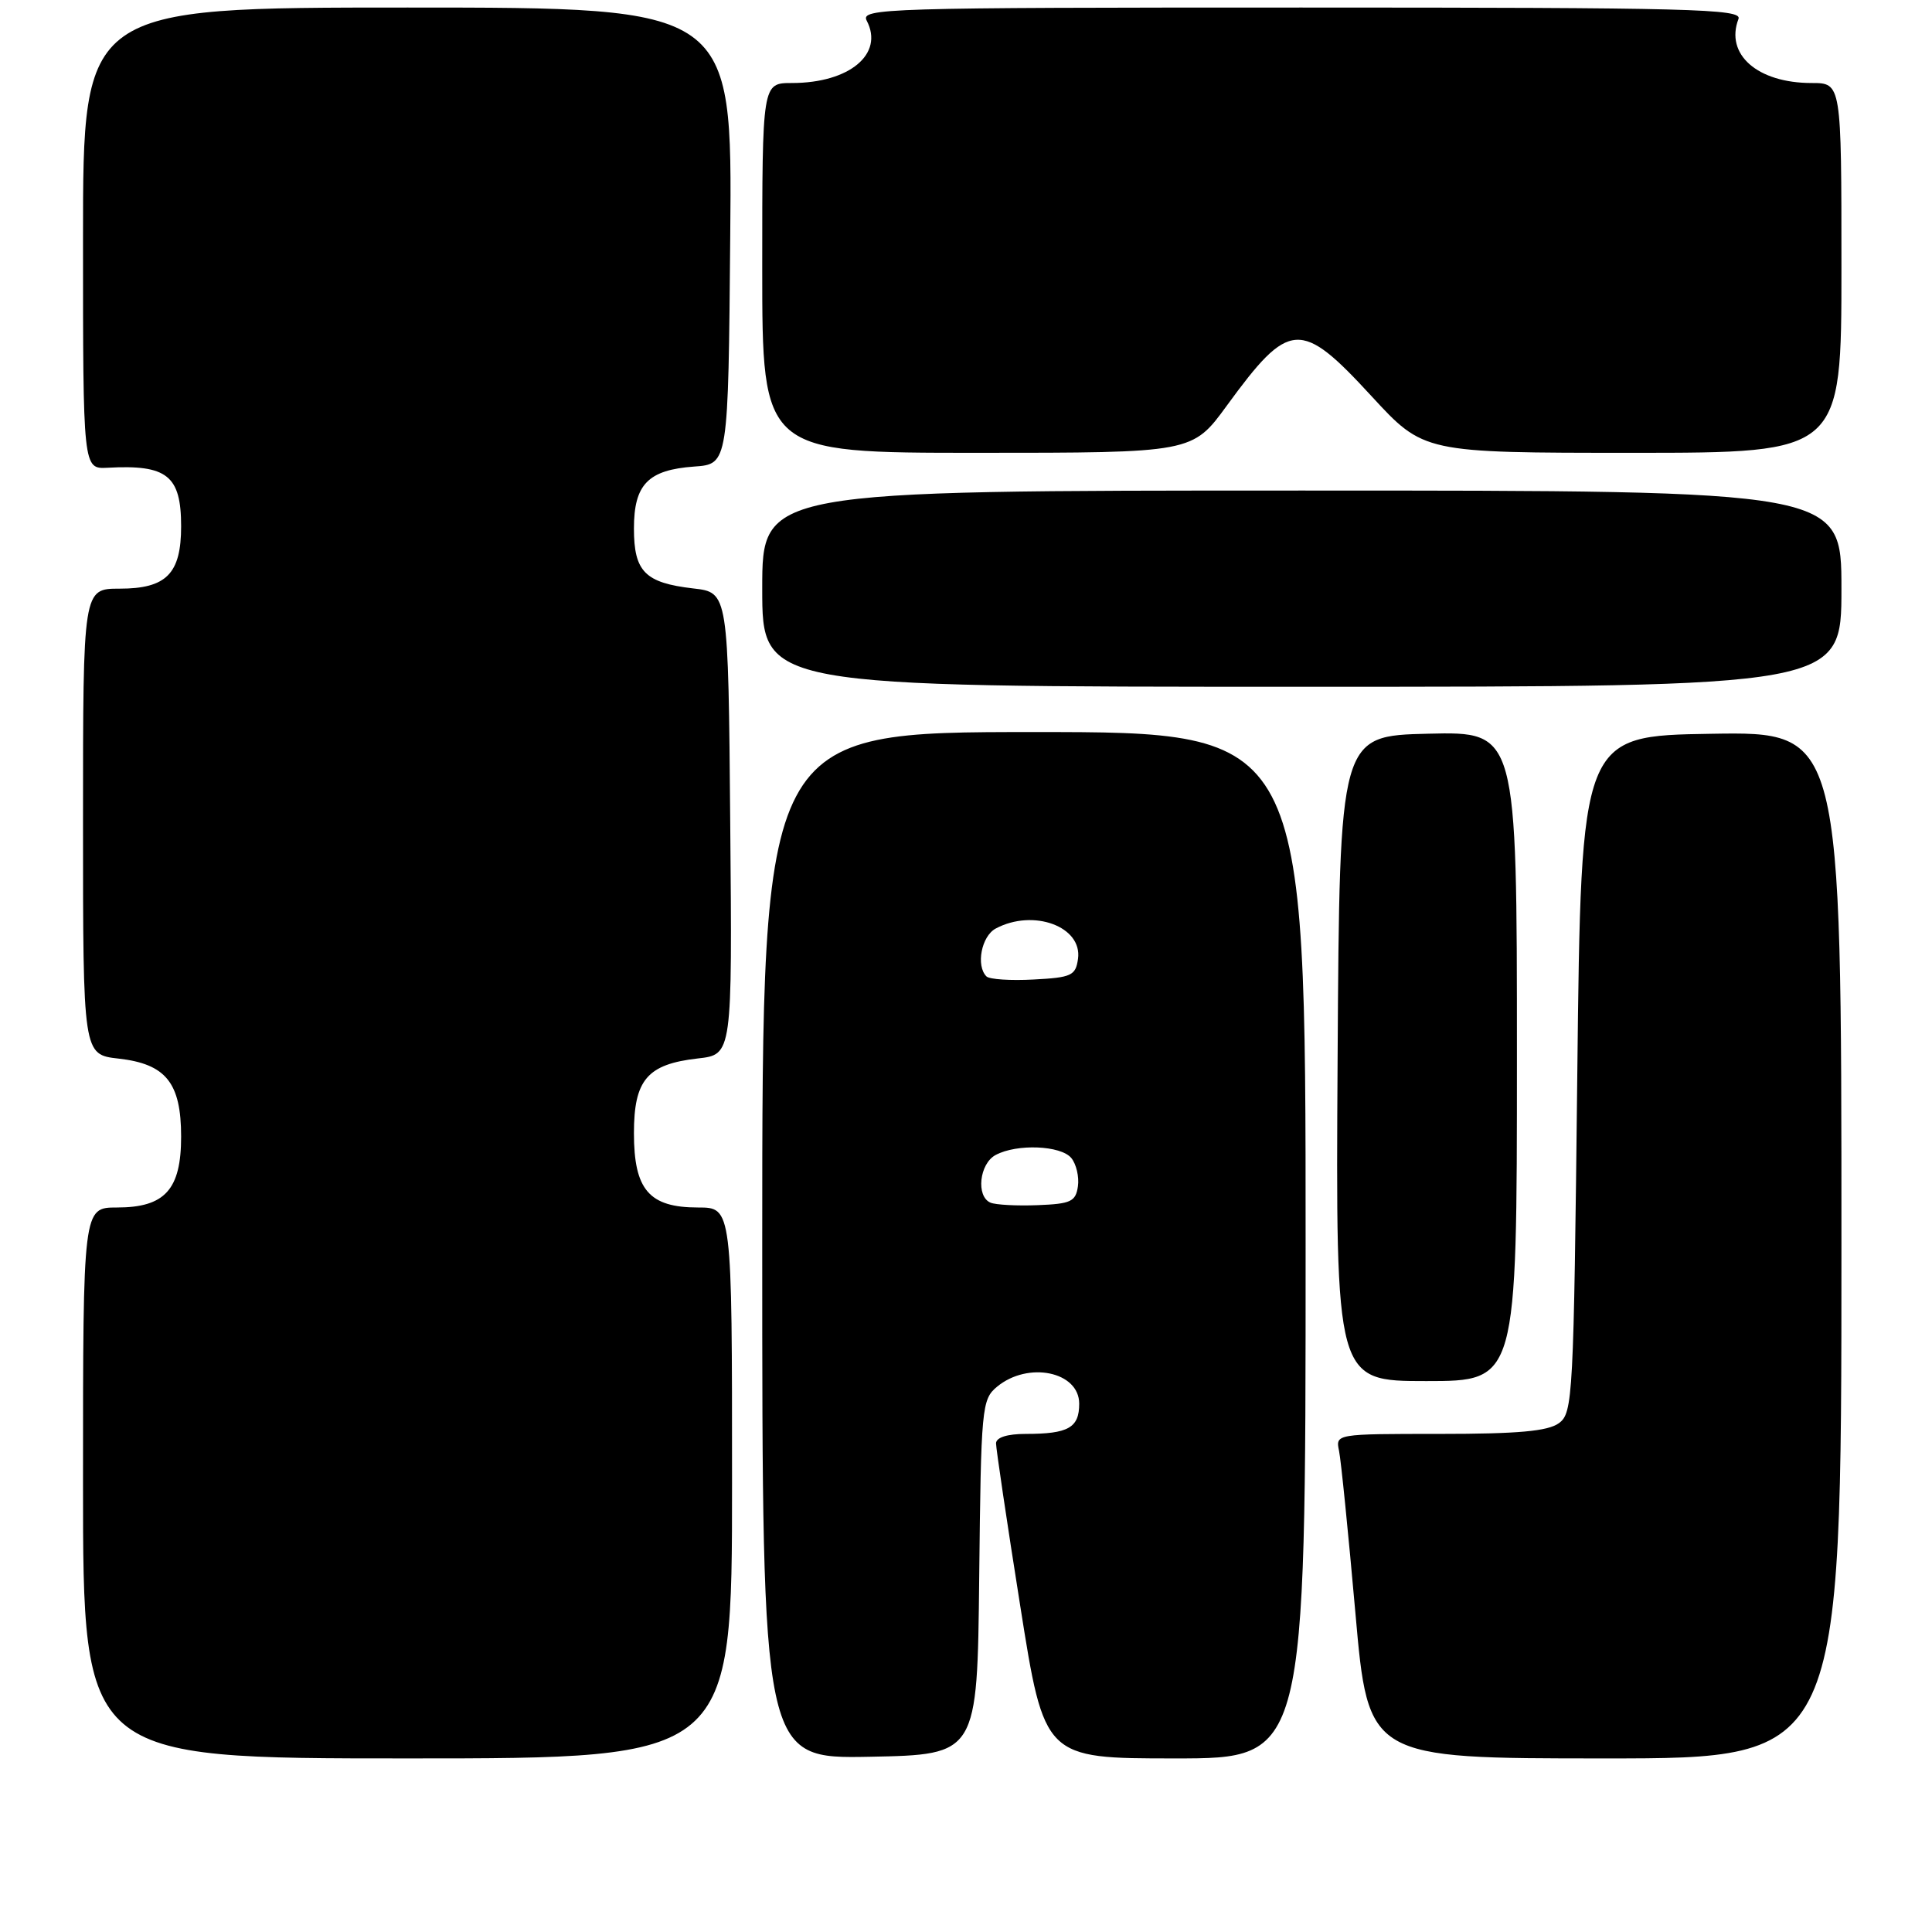 <?xml version="1.0" encoding="UTF-8" standalone="no"?>
<!DOCTYPE svg PUBLIC "-//W3C//DTD SVG 1.1//EN" "http://www.w3.org/Graphics/SVG/1.1/DTD/svg11.dtd" >
<svg xmlns="http://www.w3.org/2000/svg" xmlns:xlink="http://www.w3.org/1999/xlink" version="1.1" viewBox="0 0 256 256">
 <g >
 <path fill="currentColor"
d=" M 97.00 196.50 C 97.00 160.00 97.00 160.00 92.50 160.00 C 86.02 160.00 84.00 157.67 84.00 150.15 C 84.00 143.07 85.77 141.01 92.47 140.25 C 97.03 139.74 97.03 139.74 96.76 109.12 C 96.50 78.50 96.50 78.50 91.86 77.97 C 85.47 77.23 84.00 75.75 84.00 70.03 C 84.00 64.18 85.87 62.26 92.00 61.82 C 96.50 61.50 96.50 61.50 96.76 31.25 C 97.03 1.00 97.03 1.00 54.01 1.00 C 11.00 1.00 11.00 1.00 11.00 31.58 C 11.00 62.15 11.00 62.15 14.25 61.98 C 22.15 61.54 24.00 63.02 24.00 69.74 C 24.00 76.02 22.05 78.00 15.85 78.00 C 11.00 78.00 11.00 78.00 11.00 108.87 C 11.00 139.74 11.00 139.74 15.71 140.27 C 21.99 140.98 24.00 143.48 24.00 150.61 C 24.00 157.63 21.85 160.00 15.50 160.00 C 11.00 160.00 11.00 160.00 11.00 196.50 C 11.00 233.00 11.00 233.00 54.00 233.00 C 97.00 233.00 97.00 233.00 97.00 196.50 Z  M 129.75 209.00 C 129.99 186.46 130.09 185.43 132.11 183.75 C 136.23 180.34 143.00 181.74 143.00 186.00 C 143.00 189.19 141.56 190.00 135.92 190.00 C 133.46 190.00 131.99 190.47 131.98 191.25 C 131.98 191.94 133.41 201.61 135.18 212.75 C 138.38 233.00 138.38 233.00 155.69 233.00 C 173.00 233.00 173.00 233.00 173.00 165.00 C 173.00 97.00 173.00 97.00 137.00 97.00 C 101.00 97.00 101.00 97.00 101.00 165.03 C 101.00 233.05 101.00 233.05 115.25 232.78 C 129.50 232.50 129.50 232.50 129.75 209.00 Z  M 244.00 164.98 C 244.00 96.95 244.00 96.95 226.75 97.23 C 209.50 97.50 209.50 97.50 209.00 142.33 C 208.52 185.25 208.42 187.22 206.56 188.58 C 205.10 189.64 201.15 190.00 190.79 190.00 C 176.98 190.00 176.96 190.00 177.43 192.25 C 177.69 193.49 178.66 203.16 179.60 213.75 C 181.30 233.00 181.30 233.00 212.65 233.00 C 244.00 233.00 244.00 233.00 244.00 164.98 Z  M 201.00 139.97 C 201.00 96.94 201.00 96.94 189.25 97.22 C 177.50 97.50 177.50 97.50 177.24 140.25 C 176.98 183.00 176.98 183.00 188.99 183.00 C 201.00 183.00 201.00 183.00 201.00 139.97 Z  M 244.00 78.00 C 244.00 65.00 244.00 65.00 172.50 65.00 C 101.00 65.00 101.00 65.00 101.00 78.00 C 101.00 91.00 101.00 91.00 172.50 91.00 C 244.00 91.00 244.00 91.00 244.00 78.00 Z  M 162.56 53.75 C 170.86 42.38 172.33 42.28 181.74 52.50 C 188.65 60.00 188.65 60.00 216.33 60.00 C 244.00 60.00 244.00 60.00 244.00 35.50 C 244.00 11.00 244.00 11.00 240.05 11.00 C 232.87 11.00 228.55 7.21 230.36 2.50 C 230.87 1.18 224.06 1.00 172.43 1.00 C 117.03 1.00 113.98 1.09 114.85 2.75 C 117.16 7.16 112.55 11.00 104.93 11.00 C 101.00 11.00 101.00 11.00 101.00 35.50 C 101.00 60.00 101.00 60.00 129.50 60.00 C 158.00 60.00 158.00 60.00 162.56 53.75 Z  M 131.25 159.36 C 129.30 158.54 129.77 154.19 131.93 153.04 C 134.75 151.53 140.56 151.77 141.95 153.44 C 142.61 154.24 143.01 155.93 142.83 157.19 C 142.54 159.22 141.89 159.52 137.50 159.69 C 134.75 159.80 131.94 159.65 131.25 159.36 Z  M 130.71 129.38 C 129.29 127.96 130.05 124.05 131.93 123.04 C 136.92 120.37 143.45 122.77 142.84 127.06 C 142.53 129.27 141.98 129.53 136.96 129.79 C 133.91 129.96 131.10 129.77 130.71 129.38 Z "/>
</g>
</svg>